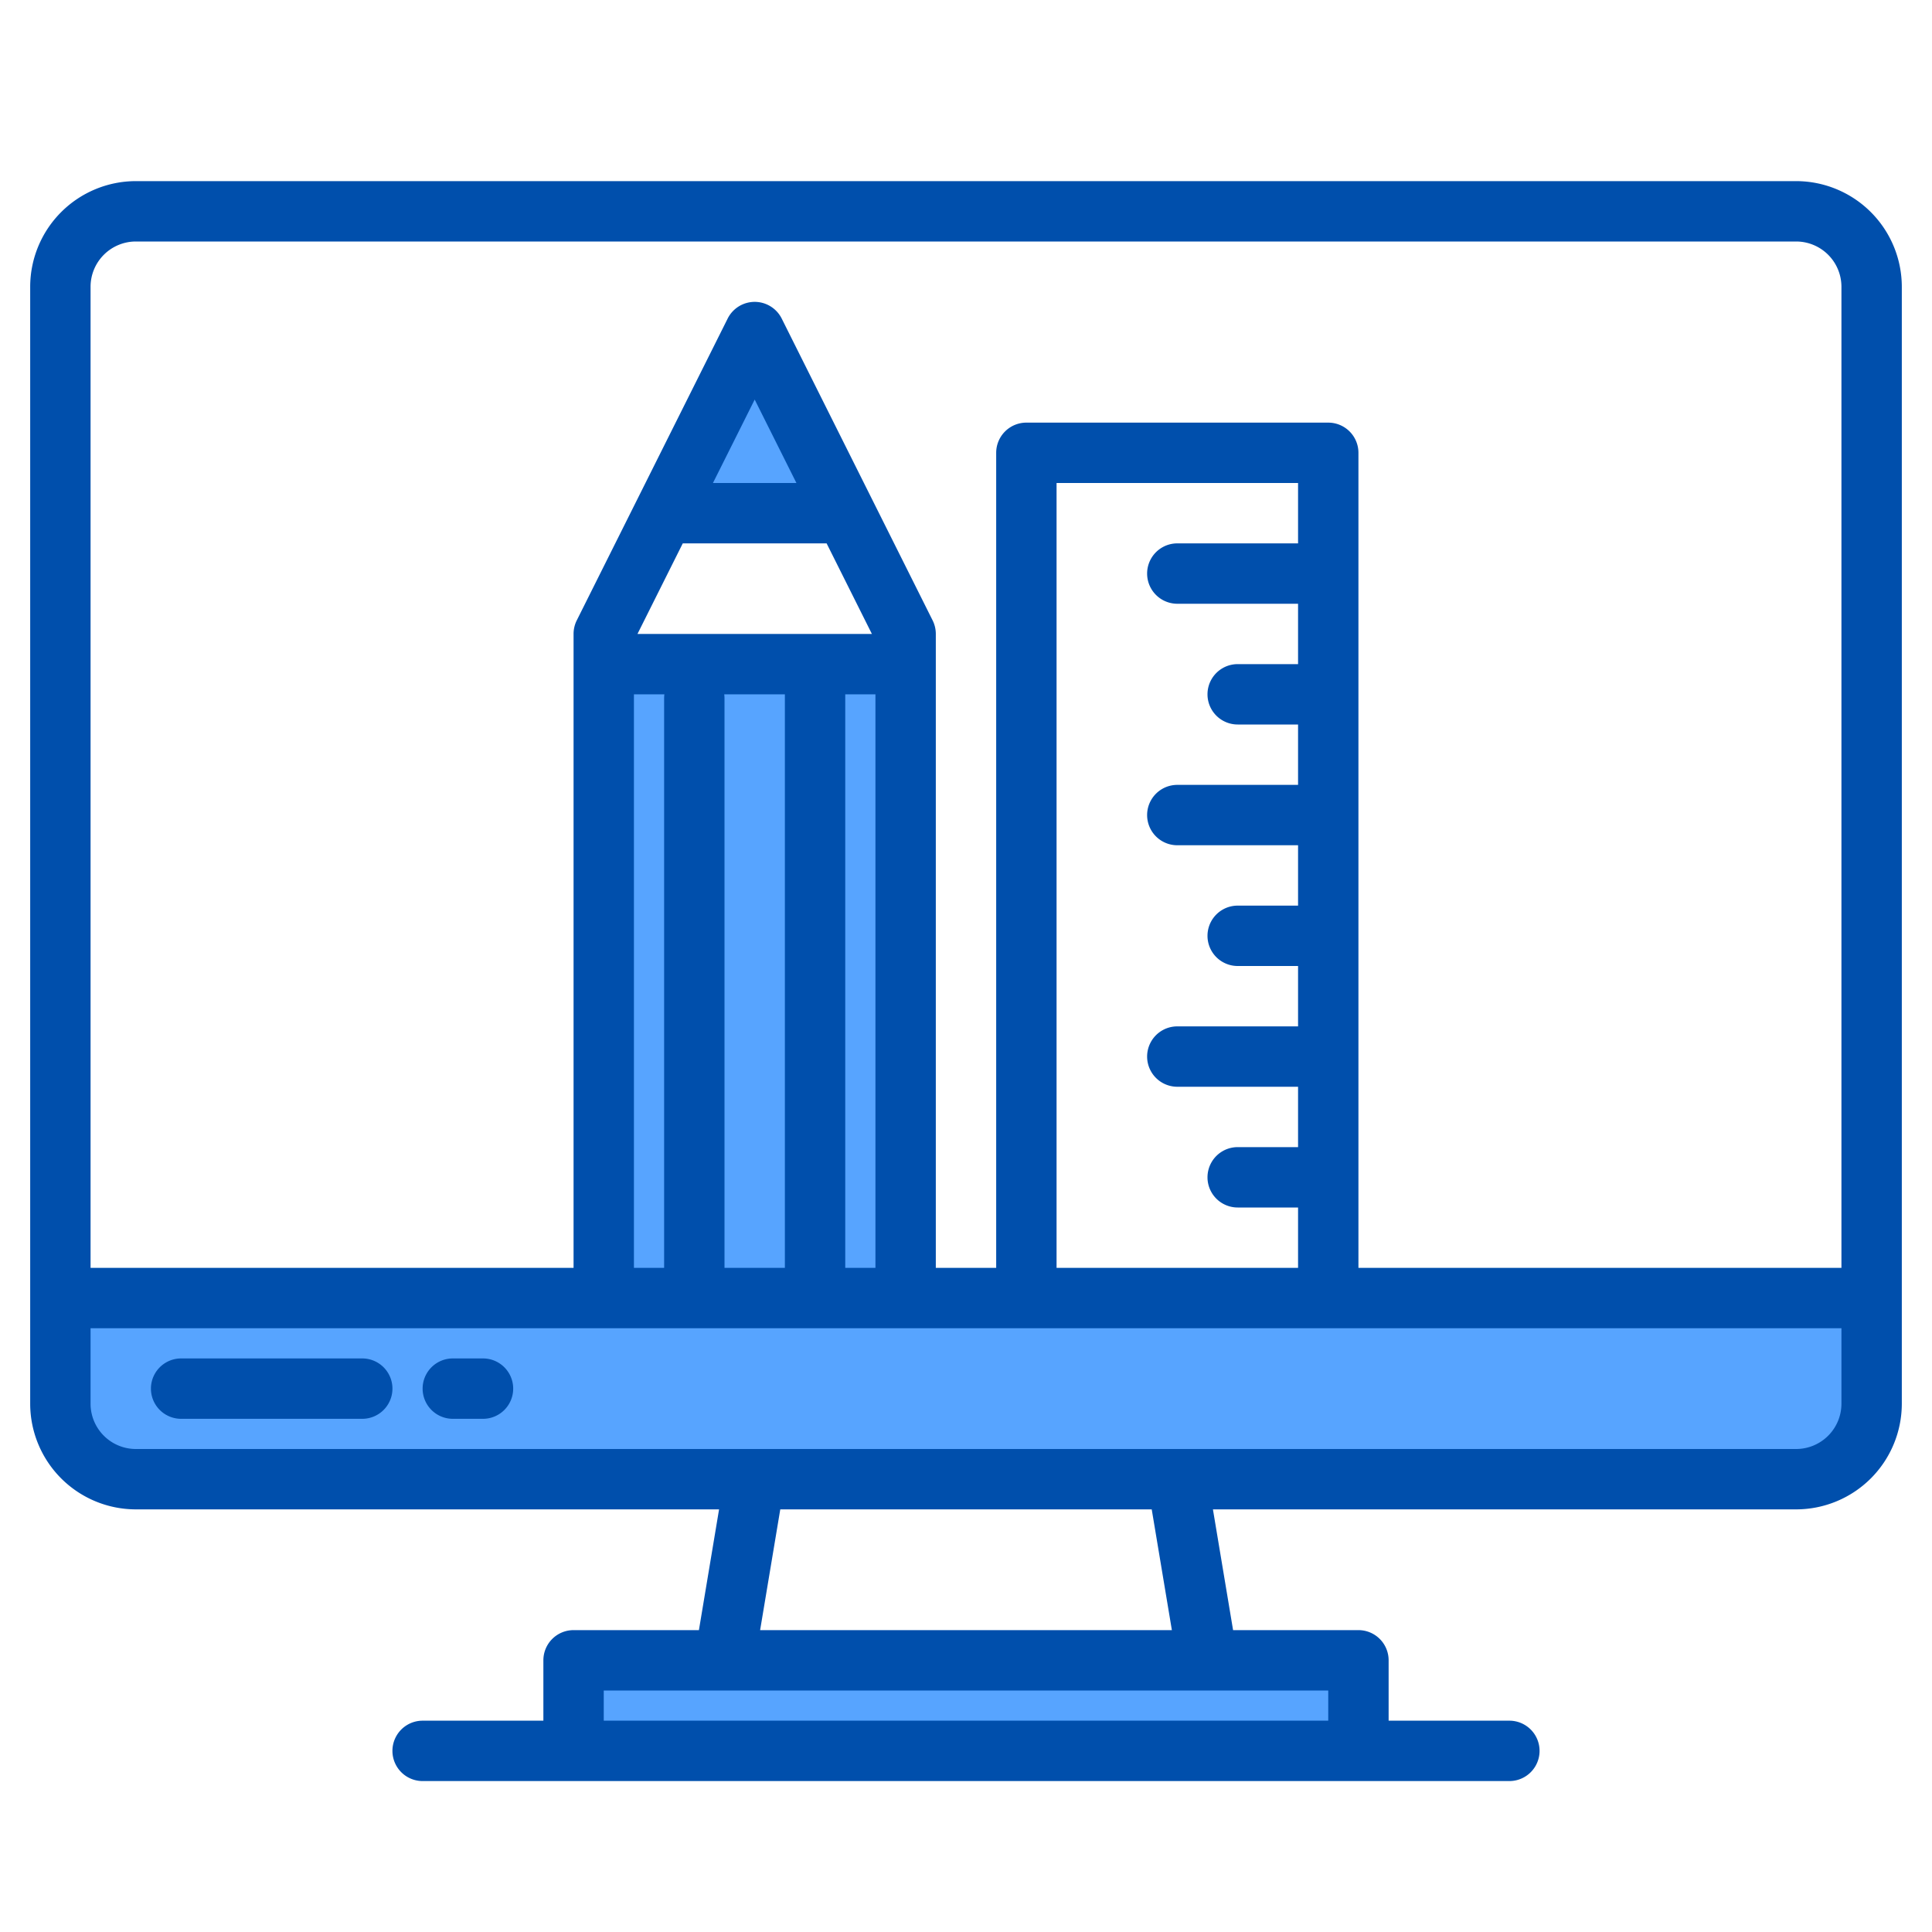 <svg height="512" viewBox="0 0 512 512" width="512" xmlns="http://www.w3.org/2000/svg"><g><g fill="#57a4ff"><g><path d="m224 136h-48l24-48z"/><path d="m160 176h80v168h-80z"/><path d="m496 344v28a19.994 19.994 0 0 1 -20 20h-440a19.994 19.994 0 0 1 -20-20v-28z"/><path d="m152 440h208v24h-208z"/></g><path d="m224 136h-48l24-48z"/><path d="m160 176h80v168h-80z"/></g><g fill="#004fac"><path d="m476 48h-440a28.031 28.031 0 0 0 -28 28v296a28.031 28.031 0 0 0 28 28h154.56l-5.34 32h-33.22a8 8 0 0 0 -8 8v16h-32a8 8 0 0 0 0 16h288a8 8 0 0 0 0-16h-32v-16a8 8 0 0 0 -8-8h-33.22l-5.34-32h154.56a28.031 28.031 0 0 0 28-28v-296a28.031 28.031 0 0 0 -28-28zm-124 400v8h-192v-8zm-150.56-16 5.34-32h98.44l5.34 32zm286.56-60a12.01 12.01 0 0 1 -12 12h-440a12.01 12.01 0 0 1 -12-12v-20h464zm-268.94-228 12 24h-62.12l12-24zm-30.12-16 11.06-22.11 11.06 22.11zm43.06 56v152h-8v-152zm-40.07 0h16.07v152h-16v-151a8.258 8.258 0 0 0 -.07-1zm-15.86 0a8.258 8.258 0 0 0 -.07 1v151h-8v-152zm135.93-24h32v16h-16a8 8 0 0 0 0 16h16v16h-32a8 8 0 0 0 0 16h32v16h-16a8 8 0 0 0 0 16h16v16h-32a8 8 0 0 0 0 16h32v16h-16a8 8 0 0 0 0 16h16v16h-64v-208h64v16h-32a8 8 0 0 0 0 16zm176 176h-128v-216a8 8 0 0 0 -8-8h-80a8 8 0 0 0 -8 8v216h-16v-168a8.081 8.081 0 0 0 -.84-3.58l-40-80a8.009 8.009 0 0 0 -14.32 0l-40 80a8.081 8.081 0 0 0 -.84 3.58v168h-128v-260a12.01 12.01 0 0 1 12-12h440a12.01 12.01 0 0 1 12 12z"/><path d="m96 360h-48a8 8 0 0 0 0 16h48a8 8 0 0 0 0-16z"/><path d="m128 360h-8a8 8 0 0 0 0 16h8a8 8 0 0 0 0-16z"/></g></g></svg>